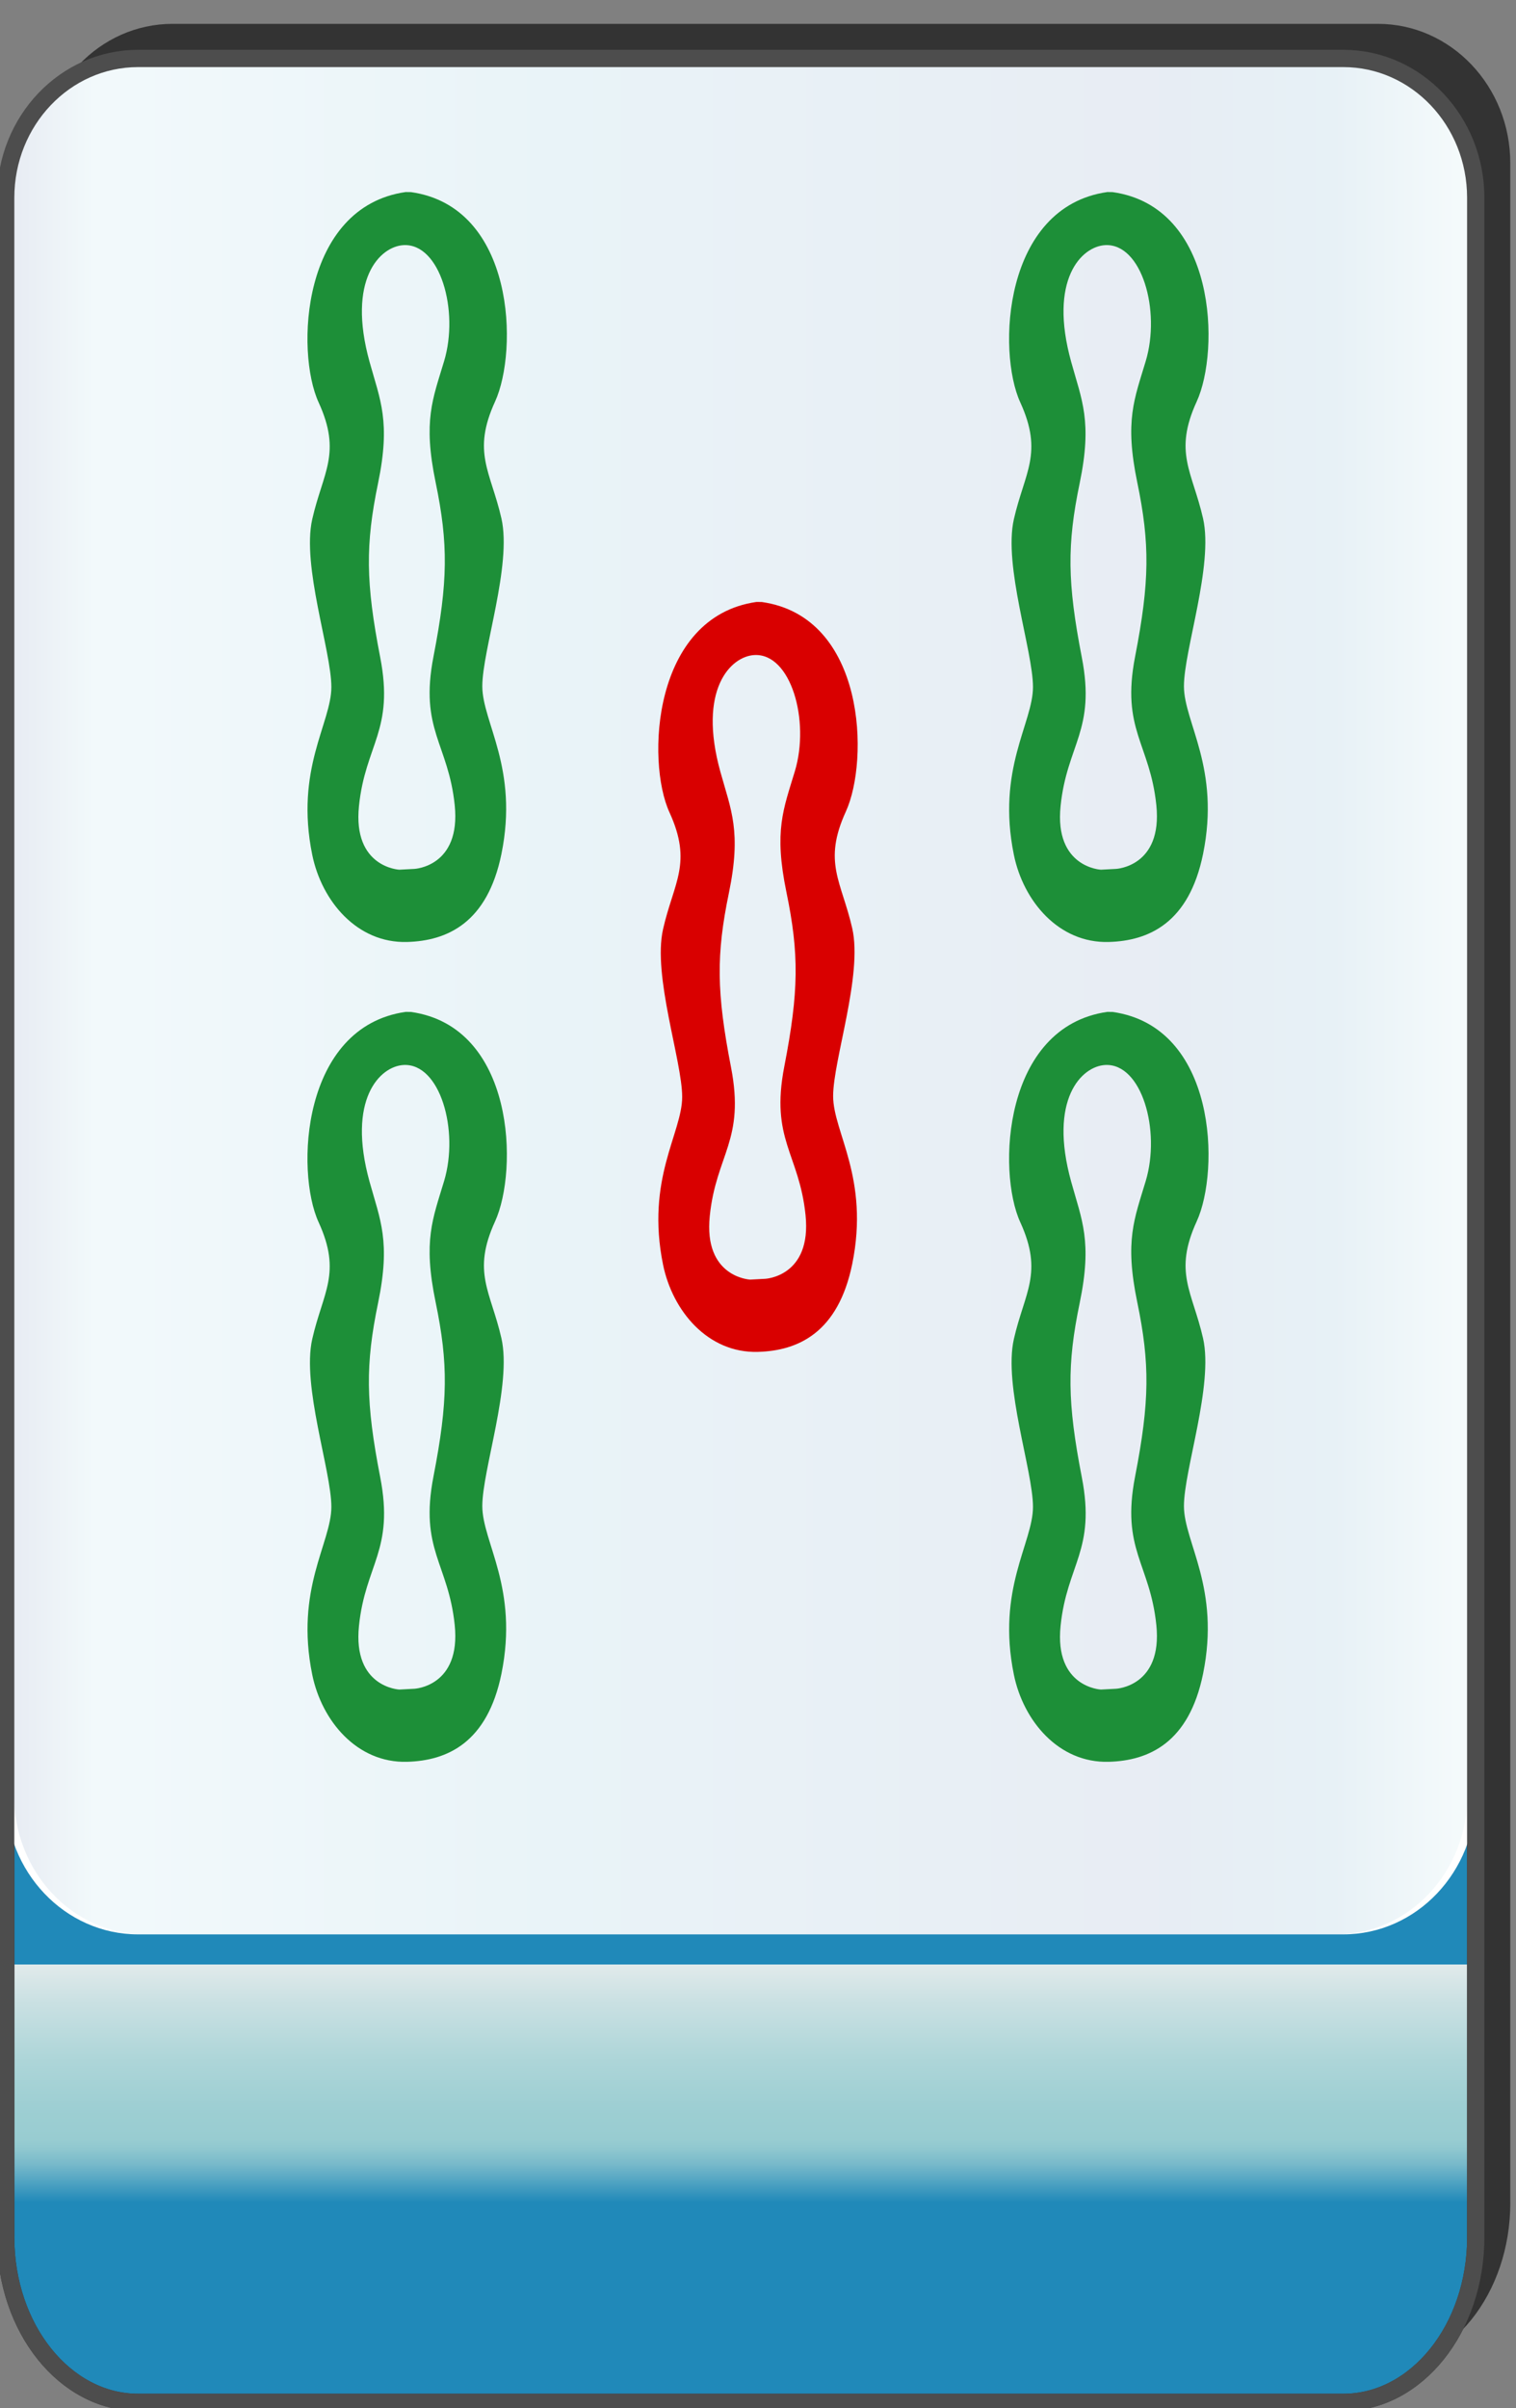 <?xml version="1.0" encoding="utf-8"?>
<!-- Generator: Adobe Illustrator 12.0.0, SVG Export Plug-In . SVG Version: 6.00 Build 51448)  -->
<!DOCTYPE svg PUBLIC "-//W3C//DTD SVG 1.1//EN" "http://www.w3.org/Graphics/SVG/1.1/DTD/svg11.dtd">
<svg  version="1.1"
	 xmlns:x="http://ns.adobe.com/Extensibility/1.0/" xmlns:i="http://ns.adobe.com/AdobeIllustrator/10.0/" xmlns:graph="http://ns.adobe.com/Graphs/1.0/" i:viewOrigin="-0.3193 135.7061" i:rulerOrigin="0 0" i:pageBounds="0 136 85 0"
	 xmlns="http://www.w3.org/2000/svg" xmlns:xlink="http://www.w3.org/1999/xlink" xmlns:a="http://ns.adobe.com/AdobeSVGViewerExtensions/3.0/"
	 width="85.678" height="136.025" viewBox="0 0 85.678 136.025" overflow="visible" enable-background="new 0 0 85.678 136.025"
	 xml:space="preserve">
<rect x="0" y="0" width="85.678" height="136.025" fill="#808080" stroke="none"/>
<g id="图层_1" i:knockout="Off" i:layer="yes" i:dimmedPercent="50" i:rgbTrio="#4F008000FFFF">
	<g i:knockout="Off">
		<path fill="#333333" d="M2.274,99.465v24.962c0,5.149,3.353,9.325,7.481,9.325h68.118c4.133,0,7.484-4.176,7.484-9.325h-0.002
			V9.216c0-4.344-3.352-7.869-7.482-7.869H9.756c-4.131,0-7.481,3.525-7.481,7.869H2.272v90.228
			C2.272,99.45,2.274,99.458,2.274,99.465z"/>
		
			<linearGradient id="XMLID_3_" gradientUnits="userSpaceOnUse" x1="-22.991" y1="22.718" x2="-22.991" y2="148.285" gradientTransform="matrix(1 0 0 -1 64.853 158.424)">
			<stop  offset="0.09" style="stop-color:#2089B9"/>
			<stop  offset="0.099" style="stop-color:#4FA3C2"/>
			<stop  offset="0.107" style="stop-color:#77B9CA"/>
			<stop  offset="0.114" style="stop-color:#8FC7CF"/>
			<stop  offset="0.118" style="stop-color:#98CCD1"/>
			<stop  offset="0.134" style="stop-color:#9ECFD3"/>
			<stop  offset="0.156" style="stop-color:#AFD6D9"/>
			<stop  offset="0.181" style="stop-color:#CBE1E3"/>
			<stop  offset="0.197" style="stop-color:#E1EAEB"/>
			<a:midPointStop  offset="0.09" style="stop-color:#2089B9"/>
			<a:midPointStop  offset="0.5" style="stop-color:#2089B9"/>
			<a:midPointStop  offset="0.099" style="stop-color:#4FA3C2"/>
			<a:midPointStop  offset="0.5" style="stop-color:#4FA3C2"/>
			<a:midPointStop  offset="0.107" style="stop-color:#77B9CA"/>
			<a:midPointStop  offset="0.5" style="stop-color:#77B9CA"/>
			<a:midPointStop  offset="0.114" style="stop-color:#8FC7CF"/>
			<a:midPointStop  offset="0.5" style="stop-color:#8FC7CF"/>
			<a:midPointStop  offset="0.118" style="stop-color:#98CCD1"/>
			<a:midPointStop  offset="0.5" style="stop-color:#98CCD1"/>
			<a:midPointStop  offset="0.134" style="stop-color:#9ECFD3"/>
			<a:midPointStop  offset="0.5" style="stop-color:#9ECFD3"/>
			<a:midPointStop  offset="0.156" style="stop-color:#AFD6D9"/>
			<a:midPointStop  offset="0.5" style="stop-color:#AFD6D9"/>
			<a:midPointStop  offset="0.181" style="stop-color:#CBE1E3"/>
			<a:midPointStop  offset="0.5" style="stop-color:#CBE1E3"/>
			<a:midPointStop  offset="0.197" style="stop-color:#E1EAEB"/>
		</linearGradient>
		<path fill="url(#XMLID_3_)" d="M83.405,126.381c0,5.15-3.352,9.325-7.48,9.325H7.804c-4.131,0-7.482-4.177-7.482-9.325V19.465
			c0-5.148,3.354-9.326,7.482-9.326h68.117c4.133,0,7.482,4.176,7.482,9.326v106.916H83.405z"/>
		<path fill="none" stroke="#333333" stroke-width="0.977" d="M83.405,126.381c0,5.15-3.352,9.325-7.48,9.325H7.804
			c-4.131,0-7.482-4.177-7.482-9.325V19.465c0-5.148,3.354-9.326,7.482-9.326h68.117c4.133,0,7.482,4.176,7.482,9.326v106.916
			H83.405z"/>
		<path fill="#FFFFFF" d="M0.32,11.17c0-4.344,3.354-7.869,7.482-7.869h68.118c4.133,0,7.482,3.523,7.482,7.869v90.229
			c0,4.346-3.352,7.869-7.482,7.869H7.802c-4.131,0-7.482-3.523-7.482-7.87L0.32,11.17L0.32,11.17z"/>
		
			<linearGradient id="XMLID_4_" gradientUnits="userSpaceOnUse" x1="3.702" y1="54.94" x2="85.847" y2="54.94" gradientTransform="matrix(-1 0 0 1 86.637 1.345)">
			<stop  offset="0" style="stop-color:#A2D8E0"/>
			<stop  offset="0.09" style="stop-color:#1878AD"/>
			<stop  offset="0.213" style="stop-color:#194D91"/>
			<stop  offset="0.64" style="stop-color:#2B90BD"/>
			<stop  offset="0.944" style="stop-color:#82CBDE"/>
			<stop  offset="1" style="stop-color:#1A478D"/>
			<a:midPointStop  offset="0" style="stop-color:#A2D8E0"/>
			<a:midPointStop  offset="0.5" style="stop-color:#A2D8E0"/>
			<a:midPointStop  offset="0.09" style="stop-color:#1878AD"/>
			<a:midPointStop  offset="0.5" style="stop-color:#1878AD"/>
			<a:midPointStop  offset="0.213" style="stop-color:#194D91"/>
			<a:midPointStop  offset="0.5" style="stop-color:#194D91"/>
			<a:midPointStop  offset="0.64" style="stop-color:#2B90BD"/>
			<a:midPointStop  offset="0.5" style="stop-color:#2B90BD"/>
			<a:midPointStop  offset="0.944" style="stop-color:#82CBDE"/>
			<a:midPointStop  offset="0.5" style="stop-color:#82CBDE"/>
			<a:midPointStop  offset="1" style="stop-color:#1A478D"/>
		</linearGradient>
		<path i:isolated="yes" i:knockout="Off" opacity="0.1" fill="url(#XMLID_4_)" enable-background="new    " d="M0.79,11.17
			c0-4.344,3.313-7.869,7.397-7.869h67.347c4.086,0,7.4,3.523,7.4,7.869v90.229c0,4.346-3.314,7.869-7.4,7.869H8.188
			c-4.084,0-7.397-3.523-7.397-7.87V11.17L0.79,11.17z"/>
		<path fill="none" stroke="#4D4D4D" stroke-width="0.977" d="M0.32,101.419v24.962c0,5.148,3.353,9.325,7.482,9.325h68.12
			c4.131,0,7.48-4.175,7.48-9.325V11.171c0-4.346-3.352-7.869-7.482-7.869H7.803c-4.13,0-7.482,3.525-7.482,7.869l-0.001,90.228
			C0.319,101.404,0.32,101.411,0.32,101.419z"/>
	</g>
	<path fill="#D90000" d="M43.058,34.007l-0.305-0.004c-5.879,0.84-6.238,9-4.92,11.88c1.32,2.88,0.24,3.96-0.359,6.601
		c-0.6,2.639,1.08,7.439,1.08,9.479c0,2.041-2.068,4.633-1.08,9.48c0.533,2.608,2.529,5,5.357,4.922
		c2.273-0.062,4.539-1.078,5.334-4.968c0.988-4.848-1.08-7.438-1.08-9.479c0-2.039,1.68-6.84,1.08-9.479s-1.68-3.72-0.359-6.6
		C49.124,42.958,48.938,34.847,43.058,34.007z M43.245,72.237l-0.852,0.045c0,0-2.641-0.119-2.279-3.6
		c0.359-3.48,2.004-4.262,1.199-8.4c-0.822-4.23-0.84-6.359-0.119-9.84c0.719-3.479,0.119-4.68-0.48-6.84
		c-1.293-4.654,0.582-6.531,1.924-6.6c2.062-0.104,3.145,3.695,2.287,6.555c-0.645,2.147-1.199,3.36-0.479,6.84
		c0.721,3.48,0.703,5.609-0.119,9.84c-0.805,4.139,0.84,4.92,1.199,8.4C45.884,72.117,43.245,72.237,43.245,72.237z"/>
	<path fill="#1D8F38" d="M23.231,57.163l-0.305-0.004c-5.879,0.84-6.238,9-4.92,11.88c1.32,2.88,0.24,3.96-0.359,6.601
		c-0.6,2.64,1.08,7.439,1.08,9.479c0,2.041-2.068,4.633-1.08,9.479c0.533,2.609,2.529,5,5.357,4.922
		c2.273-0.062,4.539-1.077,5.334-4.967c0.988-4.848-1.08-7.438-1.08-9.479c0-2.039,1.68-6.84,1.08-9.479
		c-0.6-2.639-1.68-3.72-0.359-6.6C29.298,66.114,29.11,58.003,23.231,57.163z M23.419,95.394l-0.852,0.045
		c0,0-2.641-0.118-2.279-3.6c0.359-3.479,2.004-4.262,1.199-8.4c-0.822-4.229-0.84-6.358-0.119-9.84
		c0.719-3.479,0.119-4.68-0.48-6.84c-1.293-4.654,0.582-6.531,1.924-6.6c2.062-0.104,3.145,3.695,2.287,6.555
		c-0.645,2.147-1.199,3.36-0.48,6.84c0.721,3.48,0.703,5.609-0.119,9.84c-0.805,4.14,0.84,4.92,1.199,8.4
		C26.058,95.273,23.419,95.394,23.419,95.394z"/>
	<path fill="#1D8F38" d="M62.884,57.163l-0.303-0.004c-5.881,0.84-6.24,9-4.92,11.88c1.318,2.88,0.24,3.96-0.361,6.601
		c-0.6,2.64,1.08,7.439,1.08,9.479c0,2.041-2.067,4.633-1.08,9.479c0.533,2.609,2.531,5,5.359,4.922
		c2.271-0.062,4.539-1.077,5.332-4.967c0.99-4.848-1.08-7.438-1.08-9.479c0-2.039,1.68-6.84,1.08-9.479
		c-0.601-2.639-1.68-3.72-0.359-6.6C68.953,66.115,68.765,58.003,62.884,57.163z M63.071,95.394l-0.853,0.045
		c0,0-2.639-0.118-2.278-3.6c0.359-3.48,2.004-4.262,1.198-8.4c-0.821-4.229-0.84-6.358-0.118-9.84
		c0.721-3.479,0.118-4.68-0.48-6.84c-1.293-4.654,0.584-6.531,1.924-6.6c2.062-0.104,3.146,3.695,2.287,6.555
		c-0.643,2.147-1.199,3.36-0.479,6.84c0.721,3.48,0.702,5.609-0.119,9.84c-0.806,4.14,0.84,4.92,1.198,8.4
		C65.712,95.273,63.071,95.394,63.071,95.394z"/>
	<path fill="#1D8F38" d="M23.231,10.852l-0.305-0.004c-5.879,0.84-6.238,9-4.92,11.88c1.32,2.88,0.24,3.96-0.359,6.601
		c-0.6,2.639,1.08,7.439,1.08,9.479c0,2.041-2.068,4.633-1.08,9.48c0.533,2.609,2.529,5,5.357,4.922
		c2.273-0.062,4.539-1.078,5.334-4.967c0.988-4.848-1.08-7.439-1.08-9.48c0-2.039,1.68-6.84,1.08-9.479
		c-0.6-2.639-1.68-3.72-0.359-6.6C29.298,19.803,29.11,11.691,23.231,10.852z M23.419,49.082l-0.852,0.045
		c0,0-2.641-0.119-2.279-3.6c0.359-3.48,2.004-4.262,1.199-8.4c-0.822-4.23-0.84-6.359-0.119-9.84c0.719-3.479,0.119-4.68-0.48-6.84
		c-1.293-4.654,0.582-6.531,1.924-6.6c2.062-0.104,3.145,3.695,2.287,6.555c-0.645,2.147-1.199,3.36-0.48,6.84
		c0.721,3.48,0.703,5.609-0.119,9.84c-0.805,4.139,0.84,4.92,1.199,8.4C26.058,48.962,23.419,49.082,23.419,49.082z"/>
	<path fill="#1D8F38" d="M62.884,10.852l-0.303-0.004c-5.881,0.84-6.24,9-4.92,11.88c1.318,2.88,0.24,3.96-0.361,6.601
		c-0.6,2.639,1.08,7.439,1.08,9.479c0,2.041-2.067,4.633-1.08,9.48c0.533,2.609,2.531,5,5.359,4.922
		c2.271-0.062,4.539-1.078,5.332-4.967c0.99-4.848-1.08-7.439-1.08-9.48c0-2.039,1.68-6.84,1.08-9.479
		c-0.601-2.639-1.68-3.72-0.359-6.6C68.953,19.804,68.765,11.691,62.884,10.852z M63.071,49.082l-0.853,0.045
		c0,0-2.639-0.119-2.278-3.6c0.359-3.481,2.004-4.262,1.198-8.4c-0.821-4.23-0.84-6.359-0.118-9.84
		c0.721-3.479,0.118-4.68-0.48-6.84c-1.293-4.654,0.584-6.531,1.924-6.6c2.062-0.104,3.146,3.695,2.287,6.555
		c-0.643,2.147-1.199,3.36-0.479,6.84c0.721,3.48,0.702,5.609-0.119,9.84c-0.806,4.139,0.84,4.92,1.198,8.4
		C65.712,48.962,63.071,49.082,63.071,49.082z"/>
</g>
</svg>
